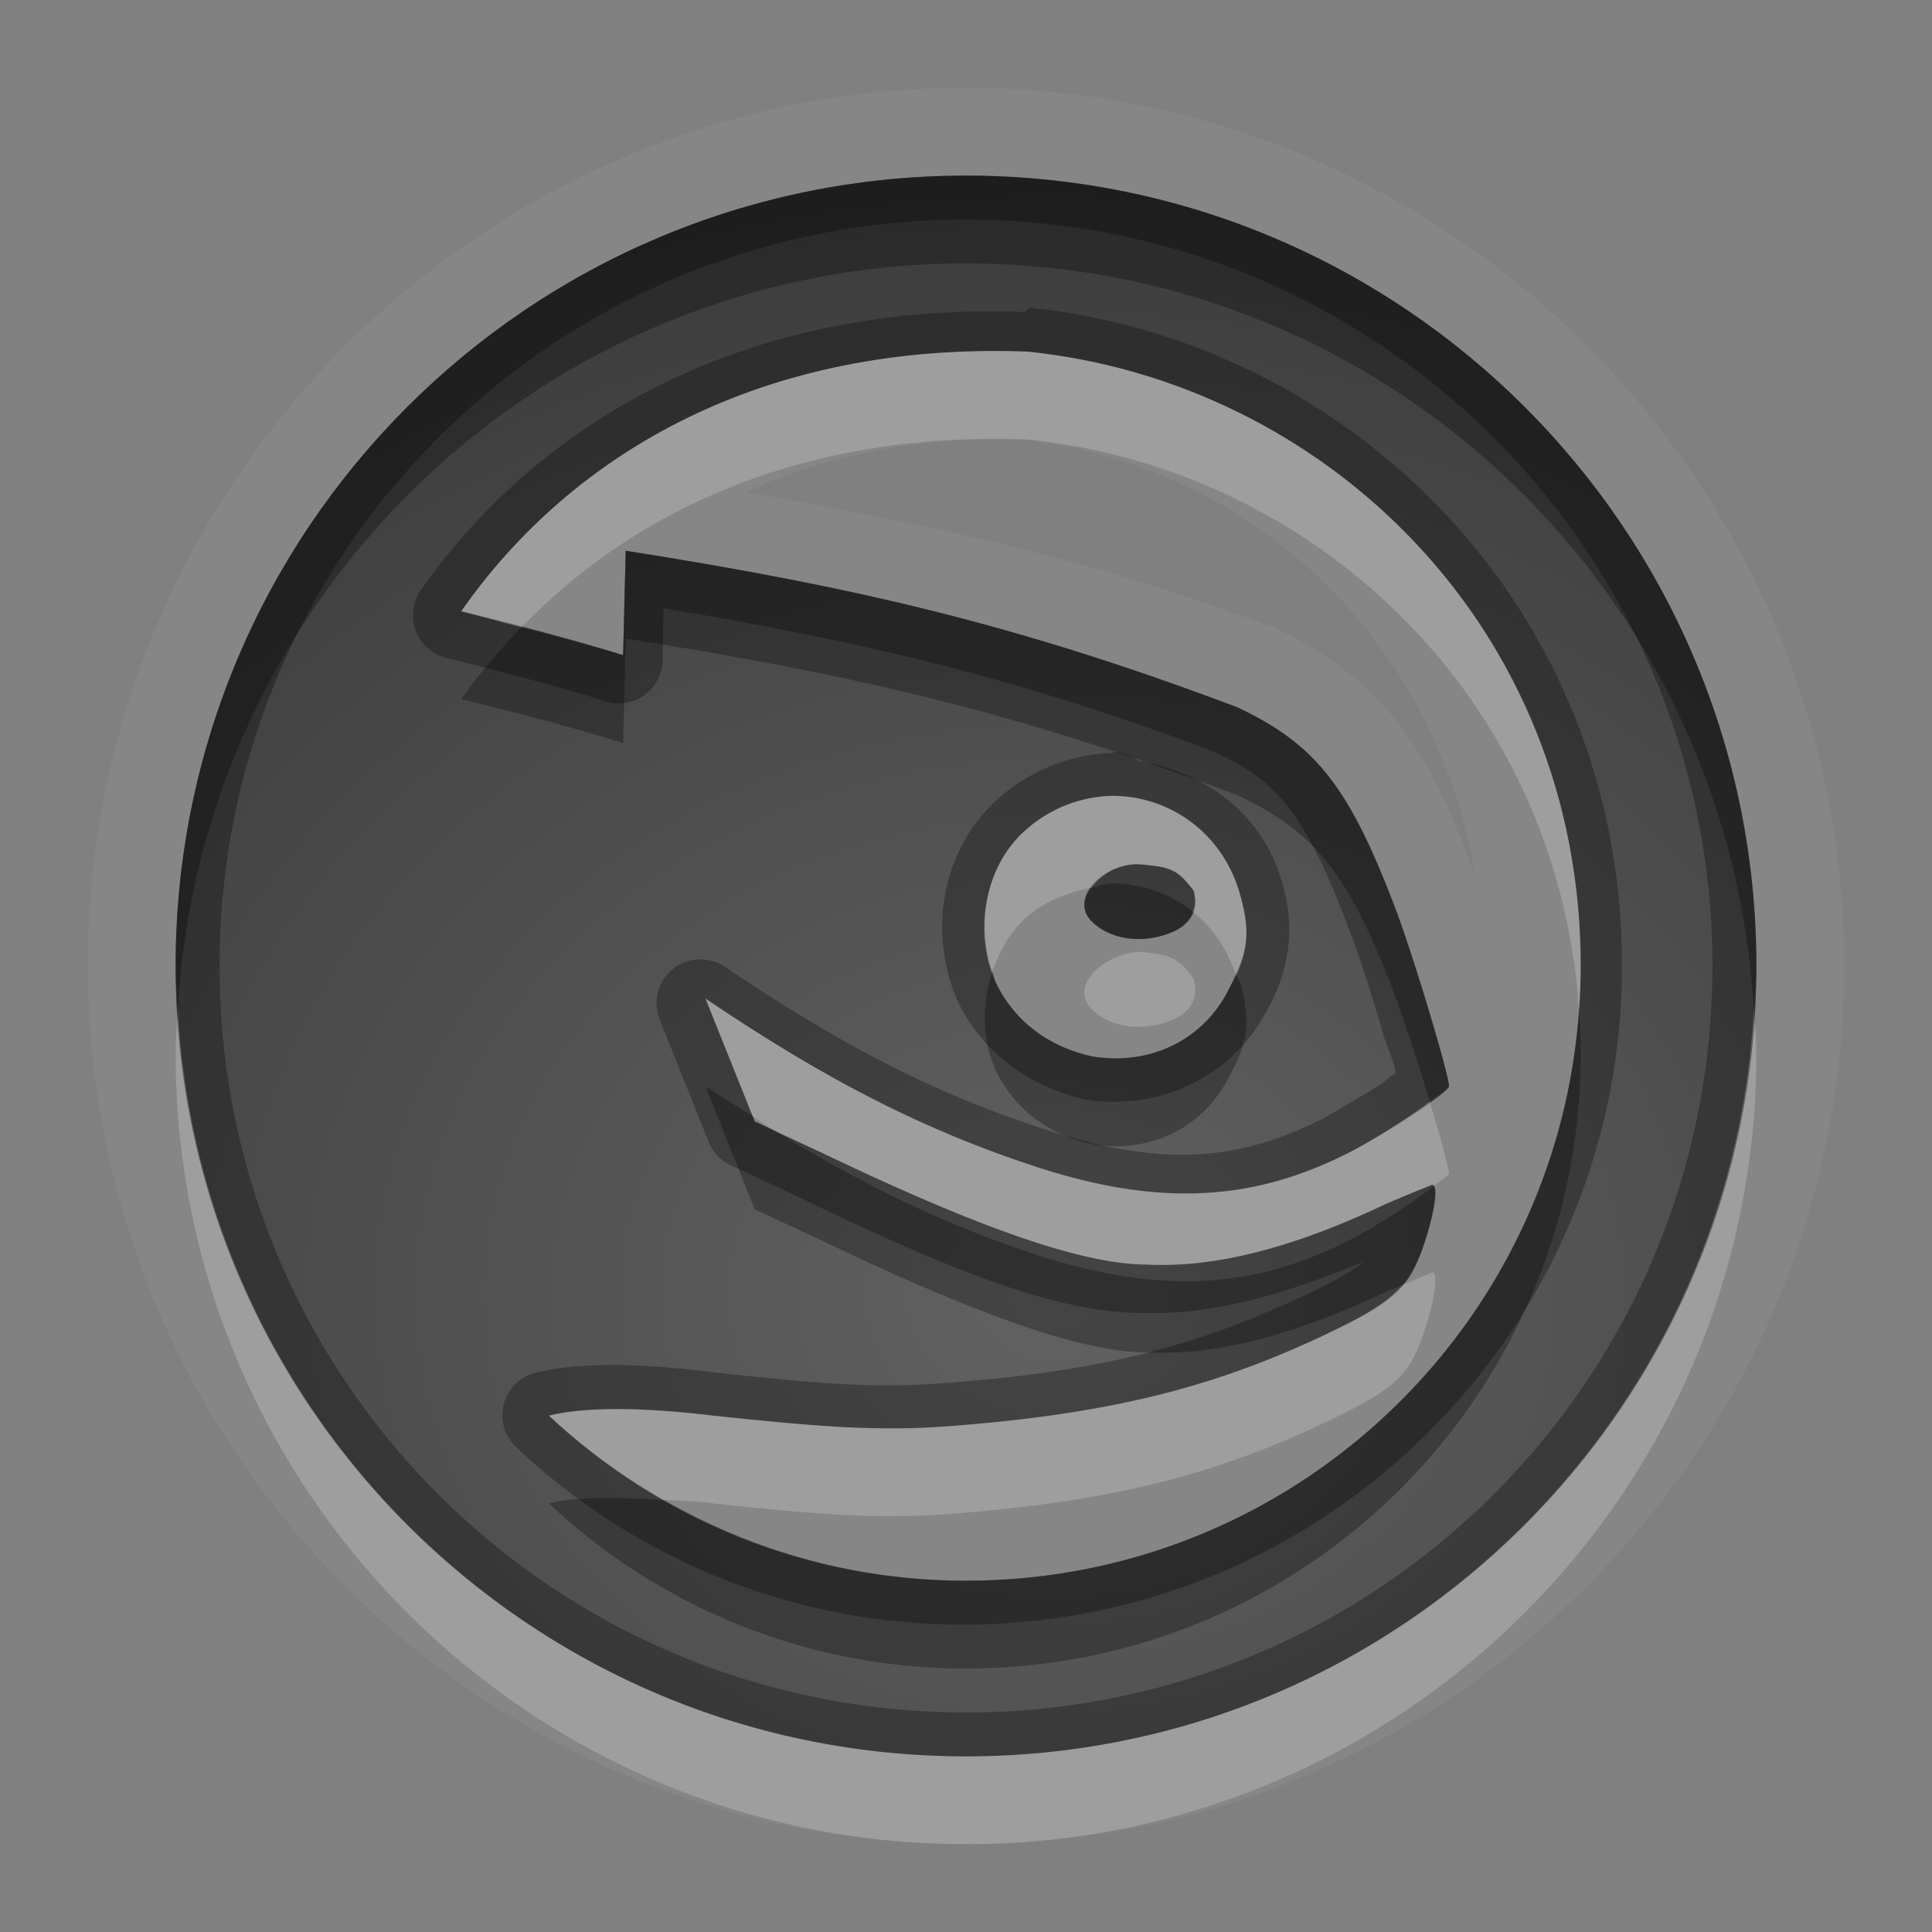 <?xml version="1.0" encoding="UTF-8"?>
<svg id="svg36" width="22" height="22" version="1.1" xmlns="http://www.w3.org/2000/svg" xmlns:cc="http://creativecommons.org/ns#" xmlns:dc="http://purl.org/dc/elements/1.1/" xmlns:rdf="http://www.w3.org/1999/02/22-rdf-syntax-ns#">
 <rect width="100%" height="100%" fill="#808080" stroke="none"/>
 <defs id="defs7">
  <radialGradient id="gr0" cx="12" cy="13" r="16" gradientTransform="matrix(1 0 0 .838 0 3.838)" gradientUnits="userSpaceOnUse">
   <stop id="stop2" stop-opacity=".235" offset="0"/>
   <stop id="stop4" stop-opacity=".549" offset="1"/>
  </radialGradient>
 </defs>
 <path id="path9" d="m11 1c-5.511 0-10 4.489-10 10 0 5.51 4.489 10 10 10 5.51 0 10-4.49 10-10 0-5.511-4.49-10-10-10zm0 1c4.97 0 9 4.029 9 9 0 4.97-4.03 9-9 9-4.971 0-9-4.03-9-9 0-4.971 4.029-9 9-9zm0.7 2.004c-3.01-0.113-5.182 1.147-6.448 2.957 0.603 0.149 1.207 0.302 1.844 0.5l0.029-1.19c2.614 0.413 4.475 0.844 6.965 1.784 0.9 0.425 1.28 0.908 1.82 2.345 0.21 0.57 0.59 1.84 0.59 1.97 0 0.07-0.74 0.55-1.13 0.75-1.09 0.56-2.16 0.62-3.53 0.18-1.33-0.43-2.461-1.02-3.807-1.93l0.561 1.4 0.75 0.35c1.586 0.76 2.906 1.28 3.716 1.28 0.79 0.04 1.69-0.2 2.72-0.69 0.28-0.12 0.53-0.22 0.53-0.22 0.08 0 0.02 0.36-0.12 0.75-0.15 0.41-0.3 0.57-1 0.91-1.34 0.65-2.55 0.95-4.38 1.09-0.8 0.06-1.467 0.01-2.687-0.12-0.83-0.1-1.47-0.1-1.873 0 1.249 1.17 2.913 1.88 4.75 1.88 3.87 0 7-3.13 7-7 0-3.866-2.92-6.65-6.3-6.996zm-0.07 1.004c2.56 0.277 4.7 2.199 5.17 4.961-0.27-0.708-0.51-1.269-0.88-1.735-0.37-0.486-0.87-0.832-1.4-1.084a1 1 0 0 0-0.1-0.031c-2.11-0.797-3.9-1.149-5.928-1.517 0.874-0.385 1.878-0.634 3.118-0.592l0.02-2e-3zm1.03 4.054c-0.35 0.01-0.71 0.139-1 0.407-0.45 0.408-0.58 1.151-0.32 1.721 0.22 0.46 0.63 0.74 1.1 0.84 0.67 0.11 1.28-0.2 1.56-0.78 0.23-0.4 0.23-0.66 0.13-1.03-0.19-0.738-0.82-1.158-1.47-1.158zm0.34 0.782c0.34 0.031 0.41 0.061 0.59 0.296 0.06 0.2-0.01 0.36-0.21 0.46-0.32 0.15-0.71 0.12-0.94-0.1-0.29-0.27 0.15-0.696 0.56-0.656z" fill="#fff" opacity=".05"/>
 <path id="base" d="m11 2c-4.971 0-9 4.029-9 9 0 4.97 4.029 9 9 9 4.97 0 9-4.03 9-9 0-4.971-4.03-9-9-9zm7 9c0 3.87-3.13 7-7 7-1.837 0-3.501-0.71-4.75-1.88 0.403-0.1 1.043-0.1 1.873 0 1.22 0.13 1.887 0.18 2.687 0.12 1.83-0.14 3.04-0.44 4.38-1.09 0.7-0.34 0.85-0.5 1-0.91 0.14-0.39 0.2-0.75 0.12-0.75 0 0-0.25 0.1-0.53 0.22-1.03 0.49-1.93 0.73-2.72 0.69-0.81 0-2.13-0.52-3.717-1.28l-0.75-0.35-0.56-1.4c1.346 0.91 2.477 1.5 3.807 1.93 1.37 0.44 2.44 0.38 3.53-0.18 0.39-0.2 1.13-0.68 1.13-0.75 0-0.13-0.38-1.4-0.59-1.97-0.54-1.437-0.92-1.921-1.82-2.346-2.49-0.94-4.351-1.369-6.965-1.782l-0.03 1.188c-0.637-0.198-1.241-0.351-1.844-0.5 1.266-1.81 3.442-3.07 6.449-2.957 3.38 0.346 6.3 3.131 6.3 6.997zm-5.34-1.937c0.65-0.01 1.28 0.417 1.47 1.157 0.1 0.37 0.1 0.63-0.13 1.03-0.28 0.58-0.89 0.89-1.56 0.78-0.47-0.1-0.88-0.38-1.1-0.84-0.26-0.57-0.13-1.313 0.32-1.721 0.29-0.268 0.65-0.399 1-0.407zm0.34 0.781c-0.41-0.04-0.85 0.386-0.56 0.656 0.23 0.22 0.62 0.25 0.94 0.1 0.2-0.1 0.27-0.26 0.21-0.46-0.18-0.237-0.25-0.265-0.59-0.296z" fill="url(#gr0)"/>
 <path id="path17" d="m11 2c-4.971 0-9 4.029-9 9 0 4.97 4.029 9 9 9 4.97 0 9-4.03 9-9 0-4.971-4.03-9-9-9zm0 0.5c4.7 0 8.5 3.799 8.5 8.5 0 4.7-3.8 8.5-8.5 8.5-4.701 0-8.5-3.8-8.5-8.5 0-4.701 3.799-8.5 8.5-8.5zm0.72 1.004-0.05 0.049c-3.157-0.119-5.521 1.229-6.879 3.17a0.5 0.5 0 0 0 0.289 0.769c0.601 0.149 1.195 0.3 1.816 0.494a0.5 0.5 0 0 0 0.649-0.465l0.01-0.595c2.268 0.379 4.025 0.789 6.275 1.635 0.4 0.19 0.63 0.356 0.85 0.64 0.22 0.288 0.44 0.725 0.7 1.429 0.1 0.26 0.25 0.72 0.36 1.11 0.05 0.19 0.15 0.36 0.15 0.49-0.04 0-0.14 0.1-0.14 0.1-0.22 0.14-0.5 0.3-0.67 0.4-0.98 0.5-1.86 0.56-3.15 0.14-1.28-0.41-2.353-0.97-3.674-1.86a0.5 0.5 0 0 0-0.744 0.6l0.56 1.4a0.5 0.5 0 0 0 0.252 0.26l0.746 0.35c1.6 0.77 2.9 1.33 3.92 1.33 0.78 0.03 1.62-0.2 2.53-0.58-0.07 0.07-0.25 0.18-0.58 0.34-1.29 0.62-2.41 0.91-4.2 1.04-0.76 0.06-1.38 0.01-2.594-0.12-0.856-0.11-1.525-0.12-2.046 0a0.5 0.5 0 0 0-0.221 0.85c1.337 1.26 3.126 2.02 5.091 2.02 4.14 0 7.5-3.36 7.5-7.5 0-4.12-3.13-7.125-6.75-7.496zm-0.02 0.5c3.38 0.346 6.3 3.13 6.3 6.996 0 3.87-3.13 7-7 7-1.837 0-3.501-0.71-4.75-1.88 0.403-0.1 1.043-0.1 1.873 0 1.22 0.13 1.887 0.18 2.687 0.12 1.83-0.14 3.04-0.44 4.38-1.09 0.7-0.34 0.85-0.5 1-0.91 0.14-0.39 0.2-0.75 0.12-0.75 0 0-0.25 0.1-0.53 0.22-1.03 0.49-1.93 0.73-2.72 0.69-0.81 0-2.13-0.52-3.716-1.28l-0.75-0.35-0.561-1.4c1.346 0.91 2.477 1.5 3.807 1.93 1.37 0.44 2.44 0.38 3.53-0.18 0.39-0.2 1.13-0.68 1.13-0.75 0-0.13-0.38-1.4-0.59-1.97-0.54-1.437-0.92-1.92-1.82-2.345-2.49-0.94-4.351-1.371-6.965-1.784l-0.029 1.19c-0.637-0.198-1.241-0.351-1.844-0.5 1.266-1.81 3.438-3.07 6.448-2.957zm0.95 4.558 0.03 0.012c-0.47 0.012-0.94 0.184-1.33 0.535-0.63 0.578-0.79 1.521-0.44 2.301 0.29 0.6 0.85 0.98 1.45 1.11 0.86 0.14 1.7-0.28 2.08-1.04 0.27-0.48 0.29-0.97 0.17-1.39-0.21-0.825-0.9-1.304-1.65-1.424a0.5 0.5 0 0 0-0.31-0.104zm0.01 0.5c0.65 0 1.28 0.42 1.47 1.158 0.1 0.37 0.1 0.63-0.13 1.03-0.28 0.58-0.89 0.89-1.56 0.78-0.47-0.1-0.88-0.38-1.1-0.84-0.26-0.57-0.13-1.313 0.32-1.721 0.29-0.268 0.65-0.397 1-0.407zm0.34 0.782c-0.41-0.04-0.85 0.386-0.56 0.656 0.23 0.22 0.62 0.25 0.94 0.1 0.2-0.1 0.27-0.26 0.21-0.46-0.18-0.235-0.25-0.265-0.59-0.296z" opacity=".3"/>
 <path id="path24" d="m11.7 4.004c-3.01-0.113-5.182 1.147-6.448 2.957 0.224 0.055 0.458 0.127 0.684 0.185 1.305-1.355 3.235-2.237 5.764-2.142 3.23 0.33 6.03 2.888 6.28 6.486 0.01-0.16 0.02-0.33 0.02-0.49 0-3.866-2.92-6.65-6.3-6.996zm0.96 5.058c-0.35 0.01-0.71 0.139-1 0.407-0.42 0.379-0.55 1.041-0.36 1.591 0.08-0.22 0.19-0.43 0.36-0.59 0.23-0.21 0.5-0.31 0.77-0.36 0.12-0.162 0.34-0.289 0.57-0.266 0.34 0.031 0.41 0.061 0.59 0.296 0.03 0.09 0.02 0.17-0.01 0.24 0.22 0.17 0.39 0.42 0.49 0.71 0.15-0.31 0.15-0.55 0.06-0.87-0.19-0.738-0.82-1.158-1.47-1.158zm0.34 1.778c-0.41 0-0.85 0.39-0.56 0.66 0.23 0.22 0.62 0.25 0.94 0.1 0.2-0.1 0.27-0.26 0.21-0.46-0.18-0.24-0.25-0.26-0.59-0.3zm-4.967 0.53 0.539 1.34c0.085 0.06 0.172 0.12 0.256 0.17l0.516 0.24c1.586 0.76 2.906 1.28 3.716 1.28 0.79 0.04 1.69-0.2 2.72-0.69 0.28-0.12 0.53-0.22 0.53-0.22 0.01 0 0.01 0.02 0.01 0.02 0.06-0.05 0.18-0.13 0.18-0.14 0-0.07-0.1-0.42-0.22-0.83-0.23 0.18-0.62 0.43-0.91 0.58-1.09 0.56-2.16 0.62-3.53 0.18-1.33-0.43-2.461-1.02-3.807-1.93zm-6.008 0.13c-9e-3 0.17-0.025 0.33-0.025 0.5 0 4.97 4.029 9 9 9 4.97 0 9-4.03 9-9 0-0.17-0.02-0.33-0.03-0.5-0.26 4.74-4.17 8.5-8.97 8.5-4.802 0-8.714-3.76-8.975-8.5zm14.285 2.99s-0.19 0.08-0.34 0.14c-0.15 0.17-0.36 0.32-0.78 0.52-1.34 0.65-2.55 0.95-4.38 1.09-0.8 0.06-1.467 0.01-2.687-0.12-0.83-0.1-1.47-0.1-1.873 0 0.397 0.37 0.84 0.69 1.312 0.96 0.187 0.01 0.349 0.01 0.561 0.04 1.22 0.13 1.887 0.18 2.687 0.12 1.83-0.14 3.04-0.44 4.38-1.09 0.7-0.34 0.85-0.5 1-0.91 0.14-0.39 0.2-0.75 0.12-0.75z" fill="#fff" opacity=".2"/>
 <path id="path31" d="m11 2c-4.971 0-9 4.029-9 9 0 0.17 0.016 0.33 0.025 0.5 0.261-4.737 4.173-8.5 8.975-8.5 4.8 0 8.71 3.763 8.97 8.5 0.01-0.17 0.03-0.33 0.03-0.5 0-4.971-4.03-9-9-9zm-3.875 4.271-0.029 1.19c-0.402-0.125-0.779-0.215-1.162-0.315-0.248 0.258-0.48 0.526-0.682 0.815 0.603 0.149 1.207 0.302 1.844 0.5l0.029-1.19c2.614 0.413 4.475 0.844 6.965 1.784 0.9 0.425 1.28 0.908 1.82 2.345 0.1 0.28 0.25 0.74 0.37 1.14 0.08-0.06 0.22-0.15 0.22-0.17 0-0.13-0.38-1.4-0.59-1.97-0.54-1.437-0.92-1.92-1.82-2.345-2.49-0.94-4.351-1.371-6.965-1.784zm5.535 3.789c-0.08 0-0.15 0.03-0.23 0.05-0.09 0.12-0.12 0.27 0.01 0.39 0.23 0.22 0.62 0.25 0.94 0.1 0.11-0.06 0.17-0.13 0.2-0.22-0.26-0.21-0.59-0.32-0.92-0.32zm-1.36 1c-0.12 0.37-0.12 0.78 0.04 1.13 0.22 0.46 0.63 0.74 1.1 0.84 0.67 0.11 1.28-0.2 1.56-0.78 0.23-0.4 0.23-0.66 0.13-1.03-0.01-0.05-0.04-0.08-0.06-0.13-0.02 0.05-0.04 0.1-0.07 0.16-0.28 0.58-0.89 0.89-1.56 0.78-0.47-0.1-0.88-0.38-1.1-0.84-0.02-0.04-0.02-0.09-0.04-0.13zm6.68 0.43c-0.25 3.64-3.27 6.51-6.98 6.51-1.254 0-2.422-0.34-3.438-0.92-0.543-0.03-1.012-0.04-1.312 0.04 1.249 1.17 2.913 1.88 4.75 1.88 3.87 0 7-3.13 7-7 0-0.17-0.01-0.34-0.02-0.51zm-9.947 0.88 0.561 1.4 0.75 0.35c1.586 0.76 2.906 1.28 3.716 1.28 0.79 0.04 1.69-0.2 2.72-0.69 0.1-0.04 0.11-0.04 0.19-0.08 0.09-0.11 0.16-0.23 0.22-0.39 0.13-0.36 0.18-0.68 0.13-0.73-0.21 0.17-0.64 0.45-0.95 0.61-1.09 0.56-2.16 0.62-3.53 0.18-1.06-0.34-1.996-0.8-3.012-1.42l-0.234-0.11-0.022-0.06c-0.179-0.11-0.353-0.22-0.539-0.34z" opacity=".3"/>
</svg>
